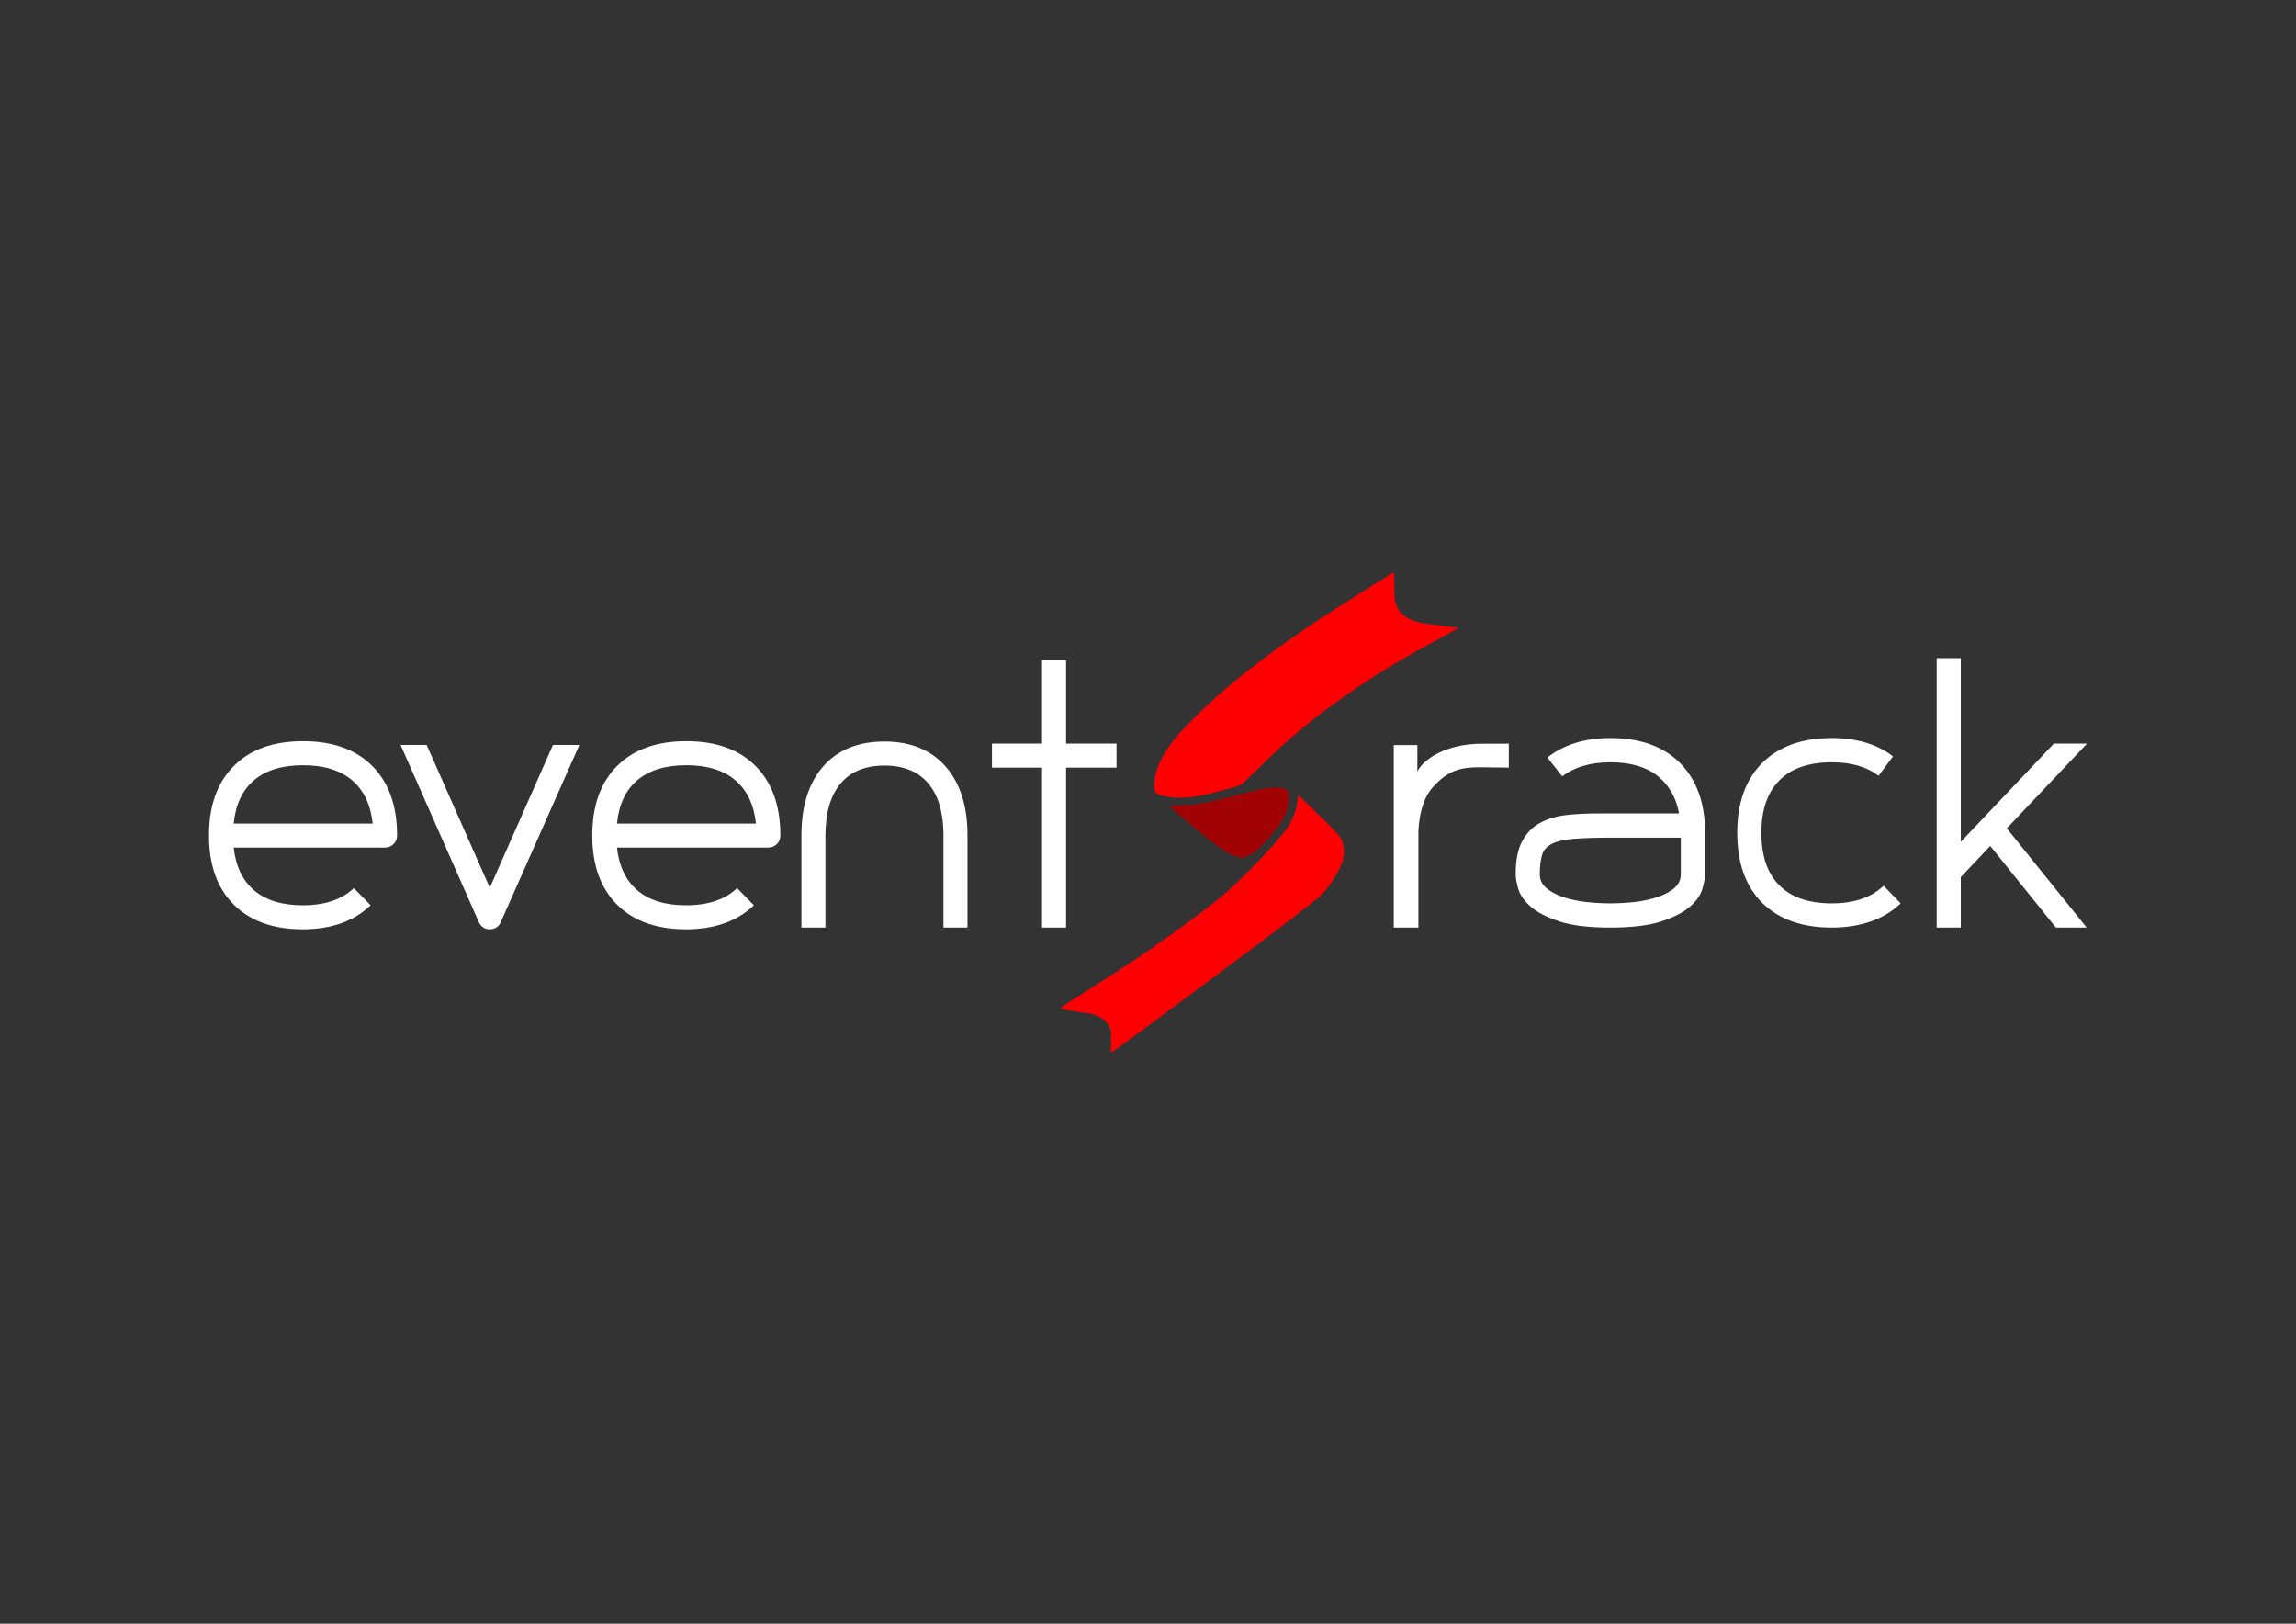 <?xml version="1.0" encoding="UTF-8" standalone="no"?>
<!DOCTYPE svg PUBLIC "-//W3C//DTD SVG 1.1//EN" "http://www.w3.org/Graphics/SVG/1.1/DTD/svg11.dtd">
<!-- Created with Vectornator (http://vectornator.io/) -->
<svg height="100%" stroke-miterlimit="10" style="fill-rule:nonzero;clip-rule:evenodd;stroke-linecap:round;stroke-linejoin:round;" version="1.1" viewBox="0 0 841.995 595.35" width="100%" xml:space="preserve" xmlns="http://www.w3.org/2000/svg" xmlns:vectornator="http://vectornator.io" xmlns:xlink="http://www.w3.org/1999/xlink">
<rect x="0" y="0" width="841.995" height="595.35" fill="#333333" stroke="none"/>
<defs/>
<g id="Layer-1" vectornator:layerName="Layer 1">
<g opacity="1" vectornator:layerName="Group 7">
<path d="M136.677 301.97C135.92 295.008 133.379 289.698 129.059 286.05C124.74 282.4 118.762 280.576 111.128 280.576C103.495 280.576 97.514 282.4 93.196 286.05C88.876 289.698 86.383 295.008 85.704 301.97L136.677 301.97ZM111.128 271.766C122.035 271.766 130.51 274.806 136.553 280.893C142.595 286.973 145.613 295.424 145.613 306.251L145.613 306.374C145.613 307.633 145.168 308.683 144.295 309.521C143.413 310.36 142.385 310.781 141.207 310.781L85.704 310.781C86.46 317.656 88.979 322.903 93.258 326.513C97.538 330.126 103.448 331.924 111.003 331.924C119.144 331.924 125.386 329.826 129.754 325.634L135.92 331.924C129.794 337.792 121.49 340.736 111.003 340.736C100.182 340.736 91.746 337.709 85.704 331.667C79.669 325.634 76.644 317.196 76.644 306.374L76.644 306.251C76.644 295.424 79.669 286.973 85.704 280.893C91.746 274.806 100.221 271.766 111.128 271.766" fill="#ffffff" fill-rule="nonzero" opacity="1" stroke="none" vectornator:layerName="path 4"/>
<path d="M202.779 273.15L212.469 273.15L183.645 338.093C183.31 338.925 182.789 339.58 182.08 340.039C181.36 340.501 180.543 340.736 179.623 340.736C177.777 340.736 176.435 339.854 175.592 338.093L146.902 273.15L156.468 273.15L179.623 325.507L202.779 273.15Z" fill="#ffffff" fill-rule="nonzero" opacity="1" stroke="none" vectornator:layerName="path 5"/>
<path d="M277.231 301.97C276.475 295.008 273.934 289.698 269.614 286.05C265.294 282.4 259.316 280.576 251.682 280.576C244.05 280.576 238.069 282.4 233.751 286.05C229.431 289.698 226.938 295.008 226.259 301.97L277.231 301.97ZM251.682 271.766C262.59 271.766 271.065 274.806 277.107 280.893C283.15 286.973 286.167 295.424 286.167 306.251L286.167 306.374C286.167 307.633 285.723 308.683 284.85 309.521C283.968 310.36 282.94 310.781 281.762 310.781L226.259 310.781C227.015 317.656 229.534 322.903 233.813 326.513C238.093 330.126 244.003 331.924 251.557 331.924C259.699 331.924 265.941 329.826 270.309 325.634L276.475 331.924C270.349 337.792 262.044 340.736 251.557 340.736C240.737 340.736 232.301 337.709 226.259 331.667C220.223 325.634 217.199 317.196 217.199 306.374L217.199 306.251C217.199 295.424 220.223 286.973 226.259 280.893C232.301 274.806 240.776 271.766 251.682 271.766" fill="#ffffff" fill-rule="nonzero" opacity="1" stroke="none" vectornator:layerName="path 6"/>
<path d="M354.802 340.103L345.991 340.103L345.991 306.375C345.991 298.068 344.152 291.713 340.457 287.309C336.759 282.903 331.397 280.702 324.349 280.702C317.3 280.702 311.929 282.903 308.242 287.309C304.545 291.713 302.706 298.068 302.706 306.375L302.706 340.103L293.897 340.103L293.897 306.375C293.897 295.553 296.554 287.102 301.887 281.016C307.213 274.936 314.697 271.891 324.349 271.891C333.916 271.891 341.376 274.936 346.75 281.016C352.12 287.102 354.802 295.553 354.802 306.375L354.802 340.103Z" fill="#ffffff" fill-rule="nonzero" opacity="1" stroke="none" vectornator:layerName="path 7"/>
<path d="M409.45 281.458L390.95 281.458L390.95 340.104L382.139 340.104L382.139 281.458L363.77 281.458L363.77 272.647L382.139 272.647L382.139 242.066L390.95 242.066L390.95 272.647L409.45 272.647L409.45 281.458Z" fill="#ffffff" fill-rule="nonzero" opacity="1" stroke="none" vectornator:layerName="path 8"/>
<g opacity="1" vectornator:layerName="Group 2">
<path d="M440.015 261.198C444.526 256.797 449.371 252.513 454.548 248.344C459.725 244.175 465.492 239.825 471.849 235.294C478.206 230.763 486.357 225.363 496.301 219.094C501.273 215.96 506.246 212.825 511.218 209.691C511.285 212.608 511.352 215.525 511.42 218.442C511.554 224.275 515.507 227.705 523.278 228.732C527.163 229.245 531.049 229.759 534.934 230.272C530.648 232.616 526.362 234.96 522.076 237.304C513.504 241.991 505.676 246.719 498.594 251.487C491.511 256.255 485.075 260.977 479.285 265.653C473.494 270.329 468.086 275.164 463.06 280.157C458.034 285.15 455.25 287.759 454.71 287.982C454.169 288.206 451.532 288.949 446.798 290.212C442.065 291.474 438.221 292.21 435.268 292.419C432.315 292.628 429.662 292.491 427.309 292.009C424.956 291.526 423.655 290.83 423.405 289.92C423.155 289.01 423.186 287.477 423.497 285.322C423.808 283.167 424.617 280.837 425.924 278.333C427.231 275.829 428.778 273.448 430.566 271.188C432.354 268.928 435.503 265.598 440.015 261.198Z" fill="#fe0002" fill-rule="nonzero" opacity="1" stroke="none" vectornator:layerName="Curve 1"/>
<path d="M434.91 295.227C438.43 295.163 444.149 294.063 452.067 291.926C459.985 289.789 465.15 288.727 467.563 288.742C469.975 288.757 471.435 289.071 471.942 289.684C472.45 290.298 472.676 291.534 472.622 293.393C472.568 295.251 472.017 297.284 470.967 299.492C469.918 301.699 467.5 304.885 463.713 309.048C459.927 313.212 456.666 314.973 453.931 314.332C451.196 313.691 446.377 310.461 439.472 304.643C436.02 301.733 432.568 298.824 429.116 295.915C429.202 295.816 429.287 295.718 429.373 295.619C429.545 295.421 431.39 295.29 434.91 295.227Z" fill="#a10203" fill-rule="nonzero" opacity="1" stroke="none" vectornator:layerName="Curve 2"/>
<path d="M402.942 360.512C411.732 354.975 420.232 349.272 428.442 343.404C436.653 337.536 442.862 332.877 447.07 329.425C451.277 325.974 456.359 321.116 462.315 314.851C468.272 308.587 471.903 304.202 473.21 301.698C474.517 299.194 475.326 296.865 475.637 294.71C475.793 293.632 475.948 292.554 476.104 291.477C478.643 293.94 481.183 296.404 483.722 298.867C488.801 303.795 491.564 306.799 492.012 307.88C492.459 308.962 492.729 310.148 492.82 311.44C492.912 312.732 492.776 314.087 492.412 315.504C492.049 316.921 491.079 318.937 489.501 321.553C487.924 324.169 486.272 326.373 484.544 328.164C482.815 329.956 469.705 339.973 445.212 358.216C420.719 376.459 408.288 385.594 407.918 385.62C407.734 385.633 407.549 385.646 407.365 385.659C407.406 383.616 407.446 381.572 407.487 379.529C407.569 375.442 404.097 372.256 398.851 371.514C393.605 370.773 390.649 370.286 389.983 370.055C389.65 369.94 389.317 369.824 388.985 369.709C389.113 369.56 389.242 369.412 389.37 369.264C389.628 368.967 394.151 366.05 402.942 360.512Z" fill="#fe0002" fill-rule="nonzero" opacity="1" stroke="none" vectornator:layerName="Curve 3"/>
</g>
<path d="M616.381 307.134L590.529 307.134C584.871 307.134 580.359 307.291 576.925 307.588C573.502 307.869 570.903 308.484 569.069 309.411C567.245 310.365 566.047 311.678 565.51 313.465C564.979 315.231 564.671 317.633 564.671 320.571C564.671 322.494 565.427 324.182 566.969 325.526C568.48 326.865 570.48 327.917 572.903 328.824C575.388 329.668 578.124 330.278 581.224 330.679C584.324 331.017 587.418 331.226 590.529 331.226C593.681 331.226 596.776 331.017 599.881 330.679C602.955 330.278 605.711 329.668 608.144 328.824C610.593 327.917 612.625 326.865 614.104 325.526C615.647 324.182 616.381 322.494 616.381 320.571L616.381 307.134ZM590.529 270.612C601.538 270.612 610.098 273.722 616.142 279.797C622.217 285.95 625.29 294.469 625.29 305.332L625.29 320.571C625.29 321.978 624.905 323.791 624.243 326.068C623.576 328.298 622.055 330.455 619.612 332.534C617.21 334.602 613.745 336.368 609.181 337.858C604.596 339.348 598.391 340.104 590.529 340.104C582.672 340.104 576.477 339.348 571.924 337.858C567.38 336.368 563.864 334.602 561.462 332.534C559.065 330.455 557.528 328.298 556.825 326.068C556.168 323.791 555.835 321.978 555.835 320.571C555.835 315.387 556.611 311.36 558.237 308.406C559.847 305.446 561.988 303.242 564.671 301.773C567.412 300.268 570.595 299.309 574.279 298.856C577.915 298.439 581.838 298.256 586.106 298.256L615.756 298.256C614.61 292.208 611.869 287.576 607.654 284.33C603.45 281.084 597.74 279.5 590.529 279.5C583.266 279.5 577.415 281.24 572.903 284.648L567.453 277.75C573.502 273.024 581.198 270.612 590.529 270.612" fill="#ffffff" fill-rule="nonzero" opacity="1" stroke="none" vectornator:layerName="path 3"/>
<path d="M697.019 331.226C693.95 334.201 690.308 336.368 686.057 337.858C681.795 339.348 676.997 340.104 671.781 340.104C660.783 340.104 652.254 337.03 646.179 330.991C640.104 324.88 637.087 316.335 637.087 305.332C637.087 294.469 640.104 285.95 646.179 279.797C652.254 273.722 660.783 270.612 671.781 270.612C680.79 270.612 688.323 272.816 694.205 277.333L688.917 284.445C684.562 281.12 678.862 279.5 671.781 279.5C663.351 279.5 656.896 281.709 652.514 286.159C648.133 290.572 645.939 296.996 645.939 305.332C645.939 313.819 648.133 320.253 652.514 324.604C656.896 329.043 663.351 331.226 671.781 331.226C679.982 331.226 686.307 329.043 690.772 324.76L697.019 331.226Z" fill="#ffffff" fill-rule="nonzero" opacity="1" stroke="none" vectornator:layerName="path 2"/>
<path d="M735.945 303.717L765.236 340.104L753.931 340.104L729.87 310.182L719.07 321.587L719.07 340.104L710.223 340.104L710.223 241.326L719.07 241.326L719.07 308.666L753.206 272.659L765.351 272.659L735.945 303.717Z" fill="#ffffff" fill-rule="nonzero" opacity="1" stroke="none" vectornator:layerName="path"/>
<path d="M519.778 282.902C521.899 278.406 530.286 272.692 543.421 272.692C556.557 272.692 552.83 272.671 553.31 272.671L553.31 281.45L542.68 281.323C535.64 281.323 531.128 282.389 525.498 288.56C519.868 294.73 520.16 306.006 520.16 306.006L520.16 340.104L511.127 340.104L511.127 296.171L511.127 273.18L519.778 273.18L519.778 282.902Z" fill="#ffffff" fill-rule="nonzero" opacity="1" stroke="none"/>
</g>
</g>
</svg>
